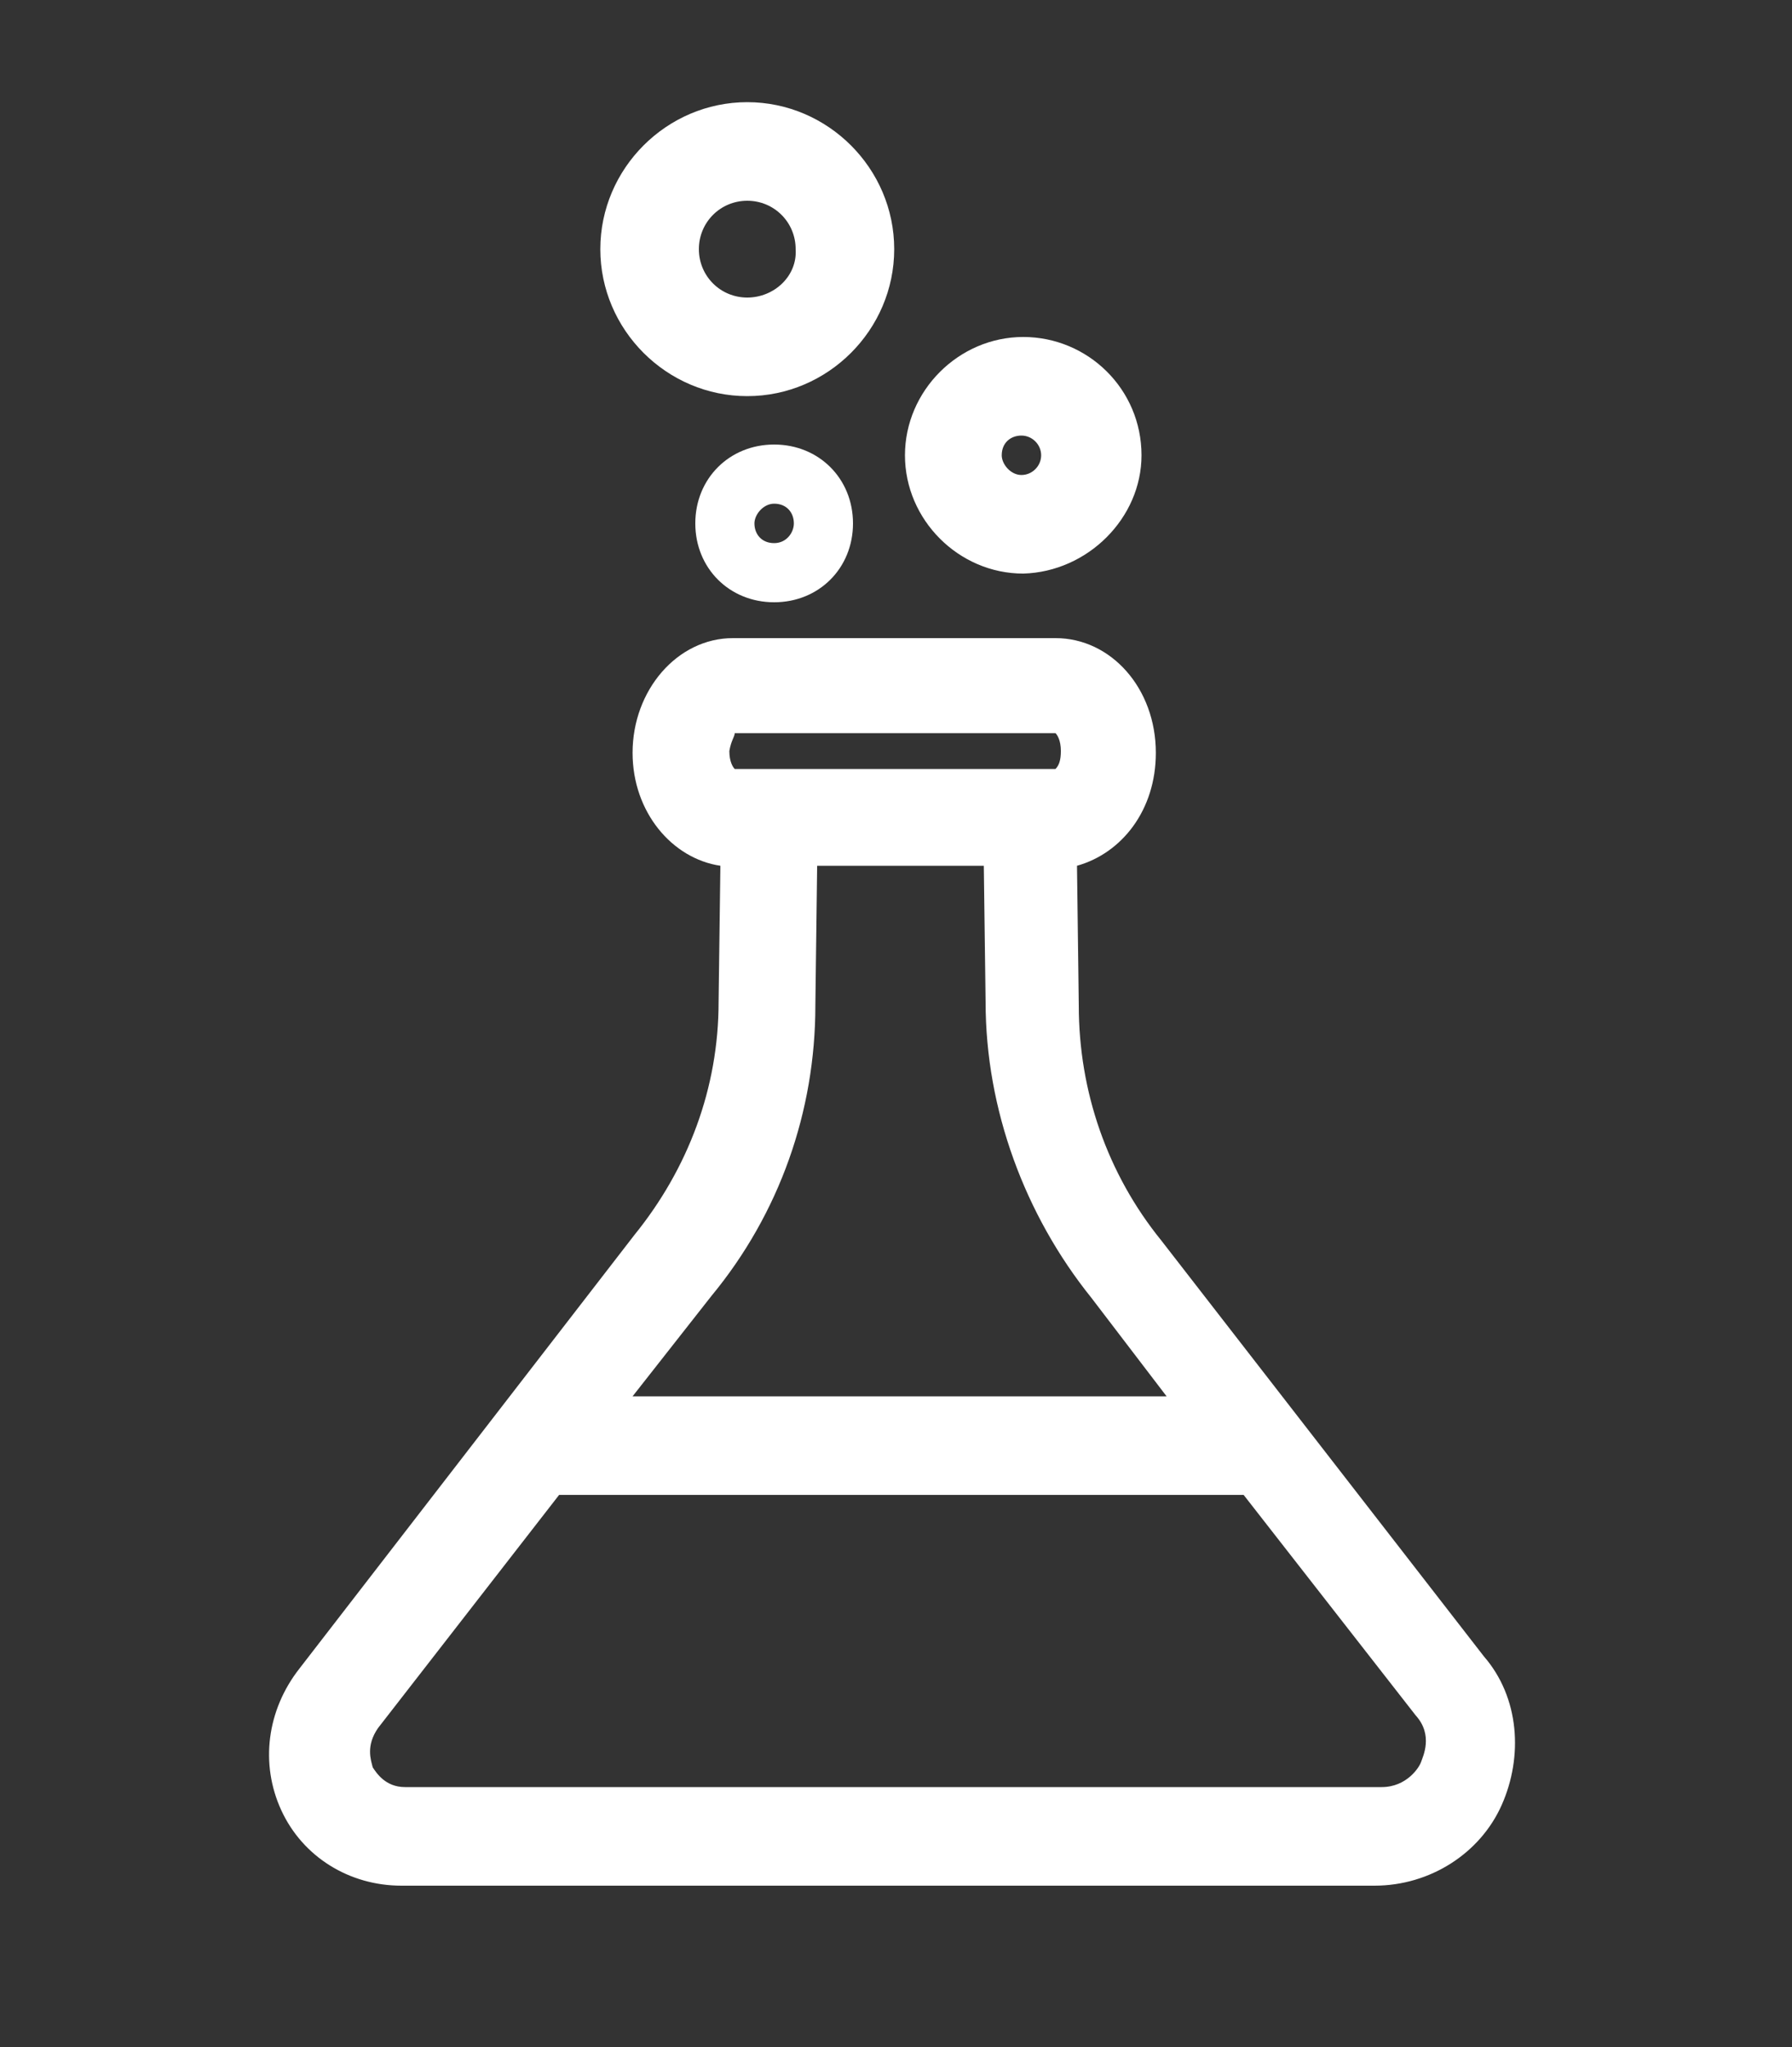 <?xml version="1.0" encoding="utf-8"?>
<!-- Generator: Adobe Illustrator 19.0.0, SVG Export Plug-In . SVG Version: 6.00 Build 0)  -->
<svg version="1.1" id="Layer_1" xmlns="http://www.w3.org/2000/svg" xmlns:xlink="http://www.w3.org/1999/xlink" x="0px" y="0px"
	 viewBox="-255 337.5 100 114.2" style="enable-background:new -255 337.5 100 114.2;" xml:space="preserve">
<rect x="-255" y="337.5" width="100" height="114.2" fill="#333333" stroke="none"/>
<style type="text/css">
	.st0{fill:#FFFFFF;}
</style>
<path class="st0" d="M-219.6,406.4l-18.7,24.2c-1.8,2.3-2.2,5.3-1,7.9c1.2,2.6,3.8,4.2,6.7,4.2h54.3c3.1,0,5.9-1.8,7.1-4.5
	s1-6-1-8.3l-18-23.2c-3-3.7-4.6-8.3-4.6-13.1l-0.1-7.8c2.5-0.7,4.4-3.1,4.4-6.3c0-3.6-2.5-6.4-5.6-6.4h-18c-3.1,0-5.6,2.9-5.6,6.4
	c0,3.3,2.2,5.9,4.9,6.3l-0.1,7.6C-214.9,398.2-216.6,402.7-219.6,406.4z M-185.6,420.9l9.6,12.3c1,1.1,0.4,2.3,0.3,2.6
	c-0.1,0.3-0.8,1.4-2.2,1.4h-54.5c-1.1,0-1.6-0.8-1.8-1.1c-0.1-0.4-0.4-1.2,0.3-2.2l10.1-13H-185.6z M-214,378.4h17.9
	c0.1,0.1,0.3,0.4,0.3,1c0,0.5-0.1,0.8-0.3,1h-1.4h-14.6h-1.9c-0.1-0.1-0.3-0.4-0.3-1C-214.2,378.8-214,378.6-214,378.4z
	 M-209.5,393.6l0.1-7.8h9.3l0.1,7.6c0,6,2.2,11.9,5.9,16.5l4.2,5.5h-29.8l4.4-5.6C-211.5,405.2-209.5,399.5-209.5,393.6z"/>
<path class="st0" d="M-213.3,343.2c-4.5,0-8.2,3.7-8.2,8.2s3.7,8.2,8.2,8.2s8.2-3.7,8.2-8.2S-208.8,343.2-213.3,343.2z
	 M-213.3,354.1c-1.5,0-2.7-1.2-2.7-2.7c0-1.5,1.2-2.7,2.7-2.7s2.7,1.2,2.7,2.7C-210.5,352.9-211.8,354.1-213.3,354.1z"/>
<path class="st0" d="M-191.3,362.9c0-3.7-3-6.6-6.6-6.6c-3.6,0-6.6,3-6.6,6.6s3,6.6,6.6,6.6C-194.3,369.4-191.3,366.4-191.3,362.9z
	 M-199.1,362.9c0-0.7,0.5-1.1,1.1-1.1s1.1,0.5,1.1,1.1s-0.5,1.1-1.1,1.1S-199.1,363.4-199.1,362.9z"/>
<path class="st0" d="M-211.8,362.3c-2.5,0-4.4,1.9-4.4,4.4c0,2.5,1.9,4.4,4.4,4.4s4.4-1.9,4.4-4.4
	C-207.4,364.2-209.3,362.3-211.8,362.3z M-211.8,367.8c-0.7,0-1.1-0.5-1.1-1.1c0-0.5,0.5-1.1,1.1-1.1c0.7,0,1.1,0.5,1.1,1.1
	C-210.7,367.2-211.1,367.8-211.8,367.8z"/>
</svg>
